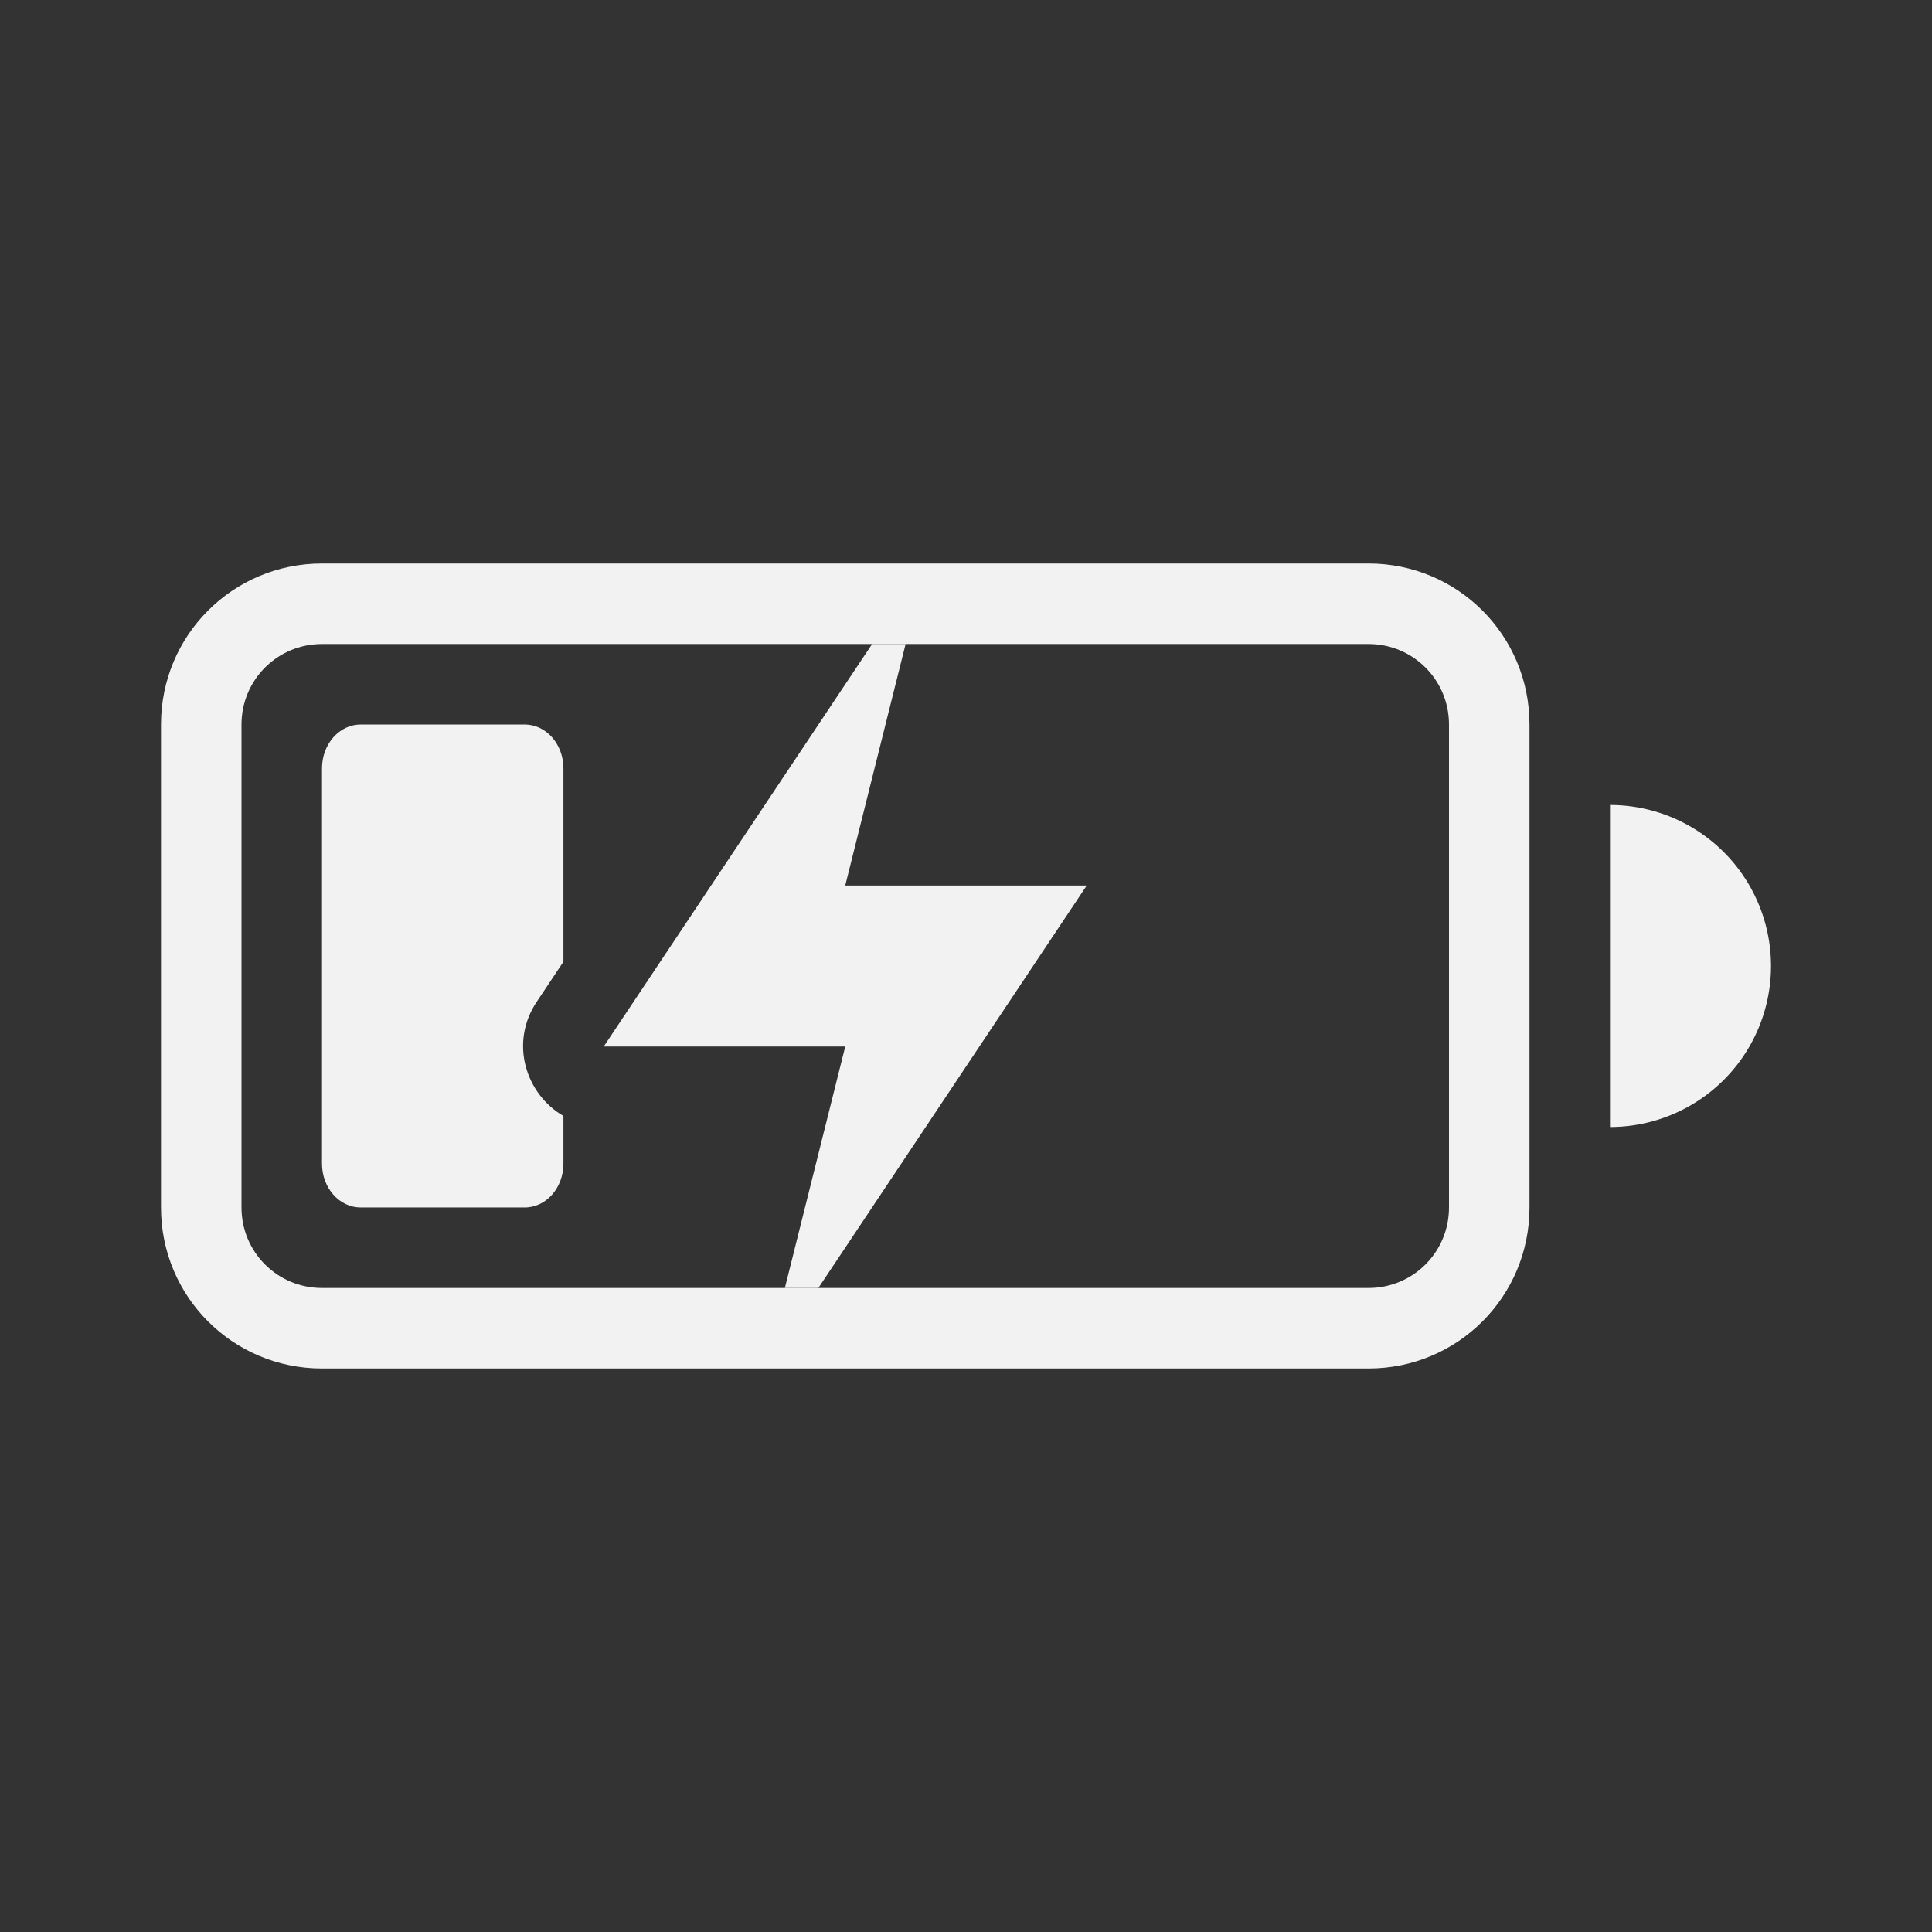 <?xml version="1.0" encoding="UTF-8" standalone="no"?>
<svg
   xmlns:dc="http://purl.org/dc/elements/1.1/"
   xmlns:cc="http://creativecommons.org/ns#"
   xmlns:rdf="http://www.w3.org/1999/02/22-rdf-syntax-ns#"
   xmlns:svg="http://www.w3.org/2000/svg"
   xmlns="http://www.w3.org/2000/svg"
   xmlns:sodipodi="http://sodipodi.sourceforge.net/DTD/sodipodi-0.dtd"
   xmlns:inkscape="http://www.inkscape.org/namespaces/inkscape"
   width="24"
   height="24"
   enable-background="new"
   version="1.1"
   id="svg16"
   sodipodi:docname="battery-caution-charging.svg"
   inkscape:version="0.92.5 (2060ec1f9f, 2020-04-08)">
  <rect width="100%" height="100%" fill="#333333" stroke="none"/>
  <defs
     id="defs20" />
  <sodipodi:namedview
     pagecolor="#ffffff"
     bordercolor="#666666"
     borderopacity="1"
     objecttolerance="10"
     gridtolerance="10"
     guidetolerance="10"
     inkscape:pageopacity="0"
     inkscape:pageshadow="2"
     inkscape:window-width="936"
     inkscape:window-height="338"
     id="namedview18"
     showgrid="false"
     inkscape:zoom="9.8333333"
     inkscape:cx="12"
     inkscape:cy="12"
     inkscape:window-x="969"
     inkscape:window-y="726"
     inkscape:window-maximized="0"
     inkscape:current-layer="g14" />
  <title
     id="title2">Paper Symbolic Icon Theme</title>
  <g
     transform="translate(1,-4)"
     fill="#363636"
     id="g14">
    <g
       transform="translate(1,8)"
       id="g10"
       style="fill:#f2f2f2">
      <path
         d="m2 3c-1.108 0-2 0.892-2 2v6c0 1.108 0.892 2 2 2h13c1.108 0 2-0.892 2-2v-6c0-1.108-0.892-2-2-2zm0 1h13c0.554 0 1 0.446 1 1v6c0 0.554-0.446 1-1 1h-13c-0.554 0-1-0.446-1-1v-6c0-0.554 0.446-1 1-1z"
         enable-background="new"
         fill-rule="evenodd"
         style="paint-order:stroke fill markers;fill:#f2f2f2"
         id="path4" />
      <path
         d="m18 6v4a2 2 0 0 0 2-2 2 2 0 0 0-2-2z"
         enable-background="new"
         fill-rule="evenodd"
         style="paint-order:stroke fill markers;fill:#f2f2f2"
         id="path6" />
      <path
         d="m8.834 4-3.334 5h3l-0.75 3h0.416l3.334-5h-3l0.75-3z"
         enable-background="new"
         id="path8"
         style="fill:#f2f2f2" />
    </g>
    <path
       d="m3.482 13c-0.267 0-0.482 0.243-0.482 0.545v4.91c0 0.302 0.215 0.545 0.482 0.545h2.035c0.267 0 0.482-0.243 0.482-0.545v-0.592c-0.47-0.273-0.671-0.91-0.332-1.418l0.332-0.498v-2.402c0-0.302-0.215-0.545-0.482-0.545h-2.035z"
       enable-background="new"
       fill-rule="evenodd"
       style="paint-order:stroke fill markers;fill:#f2f2f2"
       id="path12" />
  </g>
</svg>
